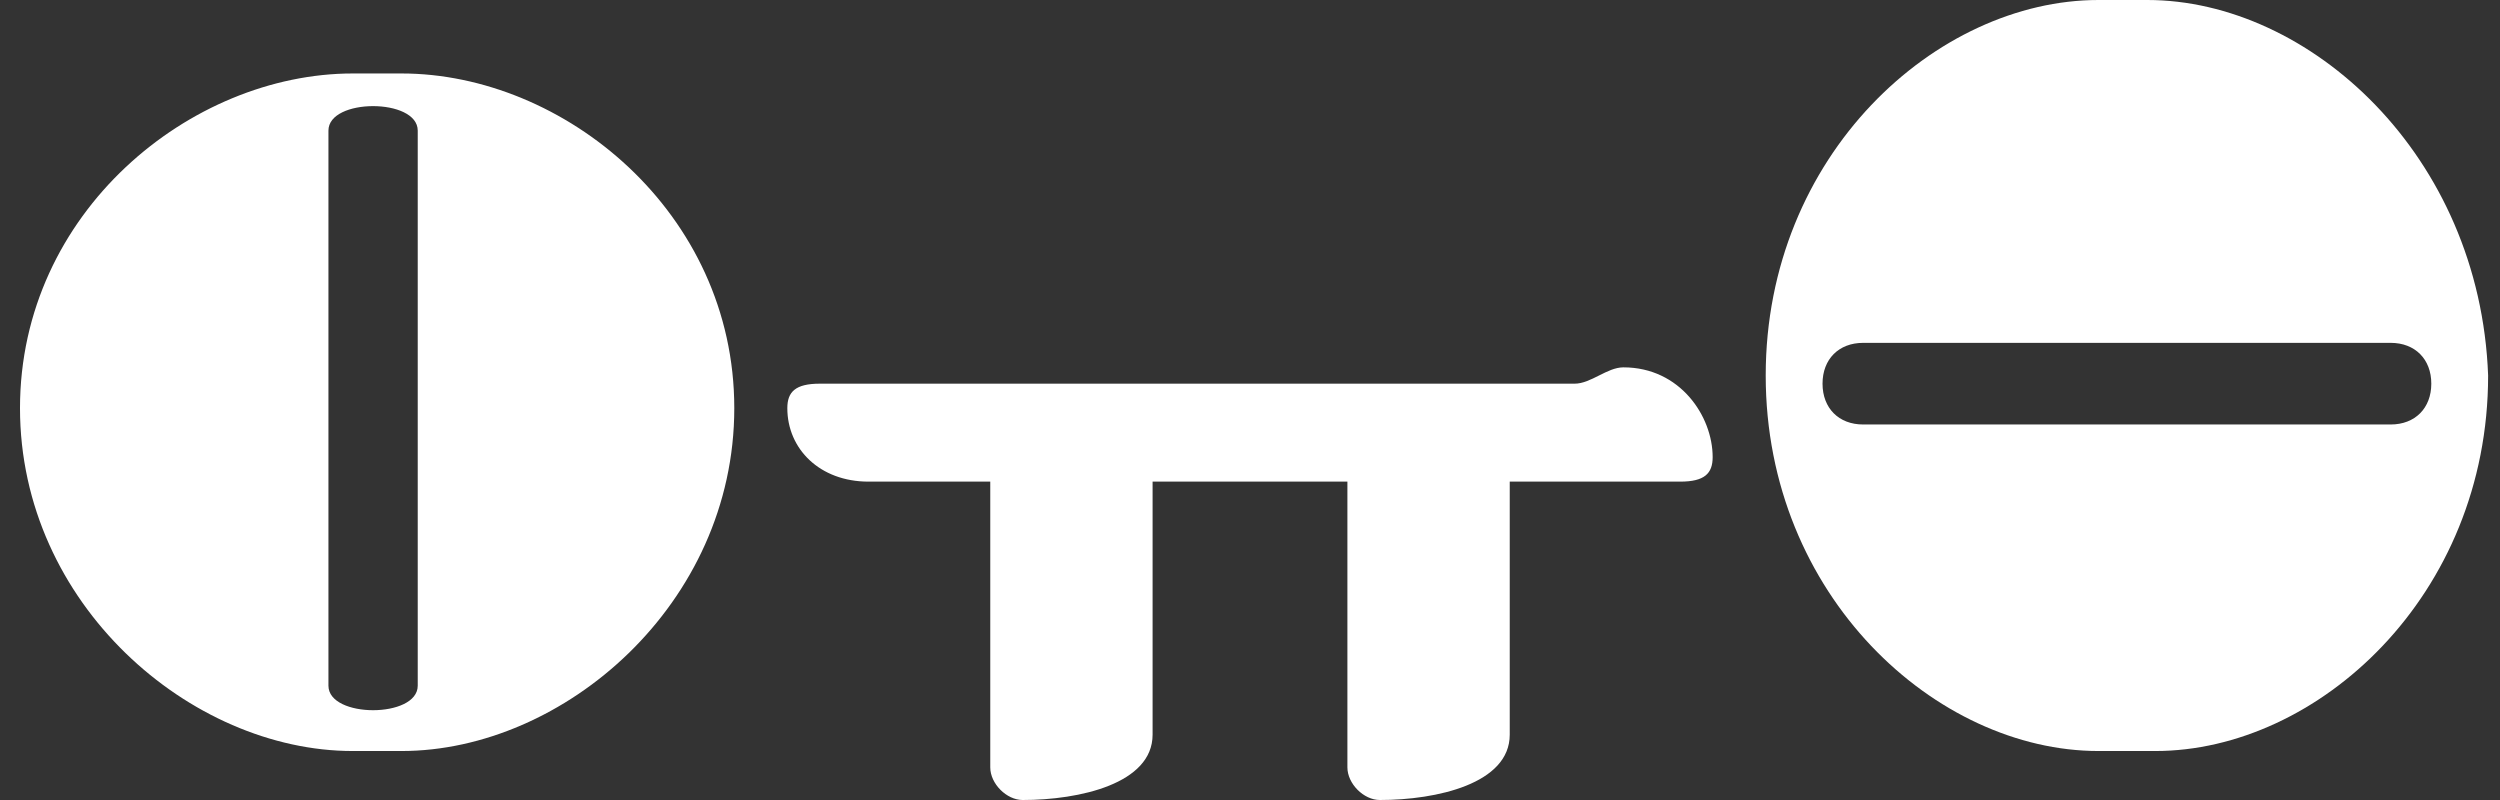 <svg width="250" height="80" viewBox="0 0 250 80" fill="none" xmlns="http://www.w3.org/2000/svg">
<rect x="0" y="0" width="250" height="80" fill="#333333" stroke="none"/>
<path d="M35.279 7.347H40.149C56.383 7.347 73.429 21.224 73.429 40.816C73.429 60.408 56.383 75.102 40.149 75.102H35.279C19.046 75.102 2 60.408 2 40.816C2 21.224 19.046 7.347 35.279 7.347ZM41.773 13.061C41.773 9.796 32.844 9.796 32.844 13.061V68.571C32.844 71.837 41.773 71.837 41.773 68.571V13.061Z" fill="white"/>
<path d="M78.733 40.816C78.733 39.184 79.545 38.367 81.98 38.367H157.467C159.091 38.367 160.714 36.735 162.337 36.735C168.019 36.735 171.266 41.633 171.266 45.714C171.266 47.347 170.454 48.163 168.019 48.163H150.974V73.469C150.974 78.367 143.668 80 137.987 80C136.363 80 134.74 78.367 134.74 76.735V48.163H115.259V73.469C115.259 78.367 107.954 80 102.272 80C100.649 80 99.026 78.367 99.026 76.735V48.163H86.85C81.98 48.163 78.733 44.898 78.733 40.816Z" fill="white"/>
<path d="M214.721 0H209.851C193.617 0 176.571 15.51 176.571 37.551C176.571 59.592 193.617 75.102 209.851 75.102H215.532C231.766 75.102 248.812 59.592 248.812 37.551C248 15.51 230.955 0 214.721 0ZM239.071 42.449H186.312C183.877 42.449 182.253 40.816 182.253 38.367C182.253 35.918 183.877 34.286 186.312 34.286H239.071C241.506 34.286 243.13 35.918 243.13 38.367C243.13 40.816 241.506 42.449 239.071 42.449Z" fill="white"/>
</svg>
